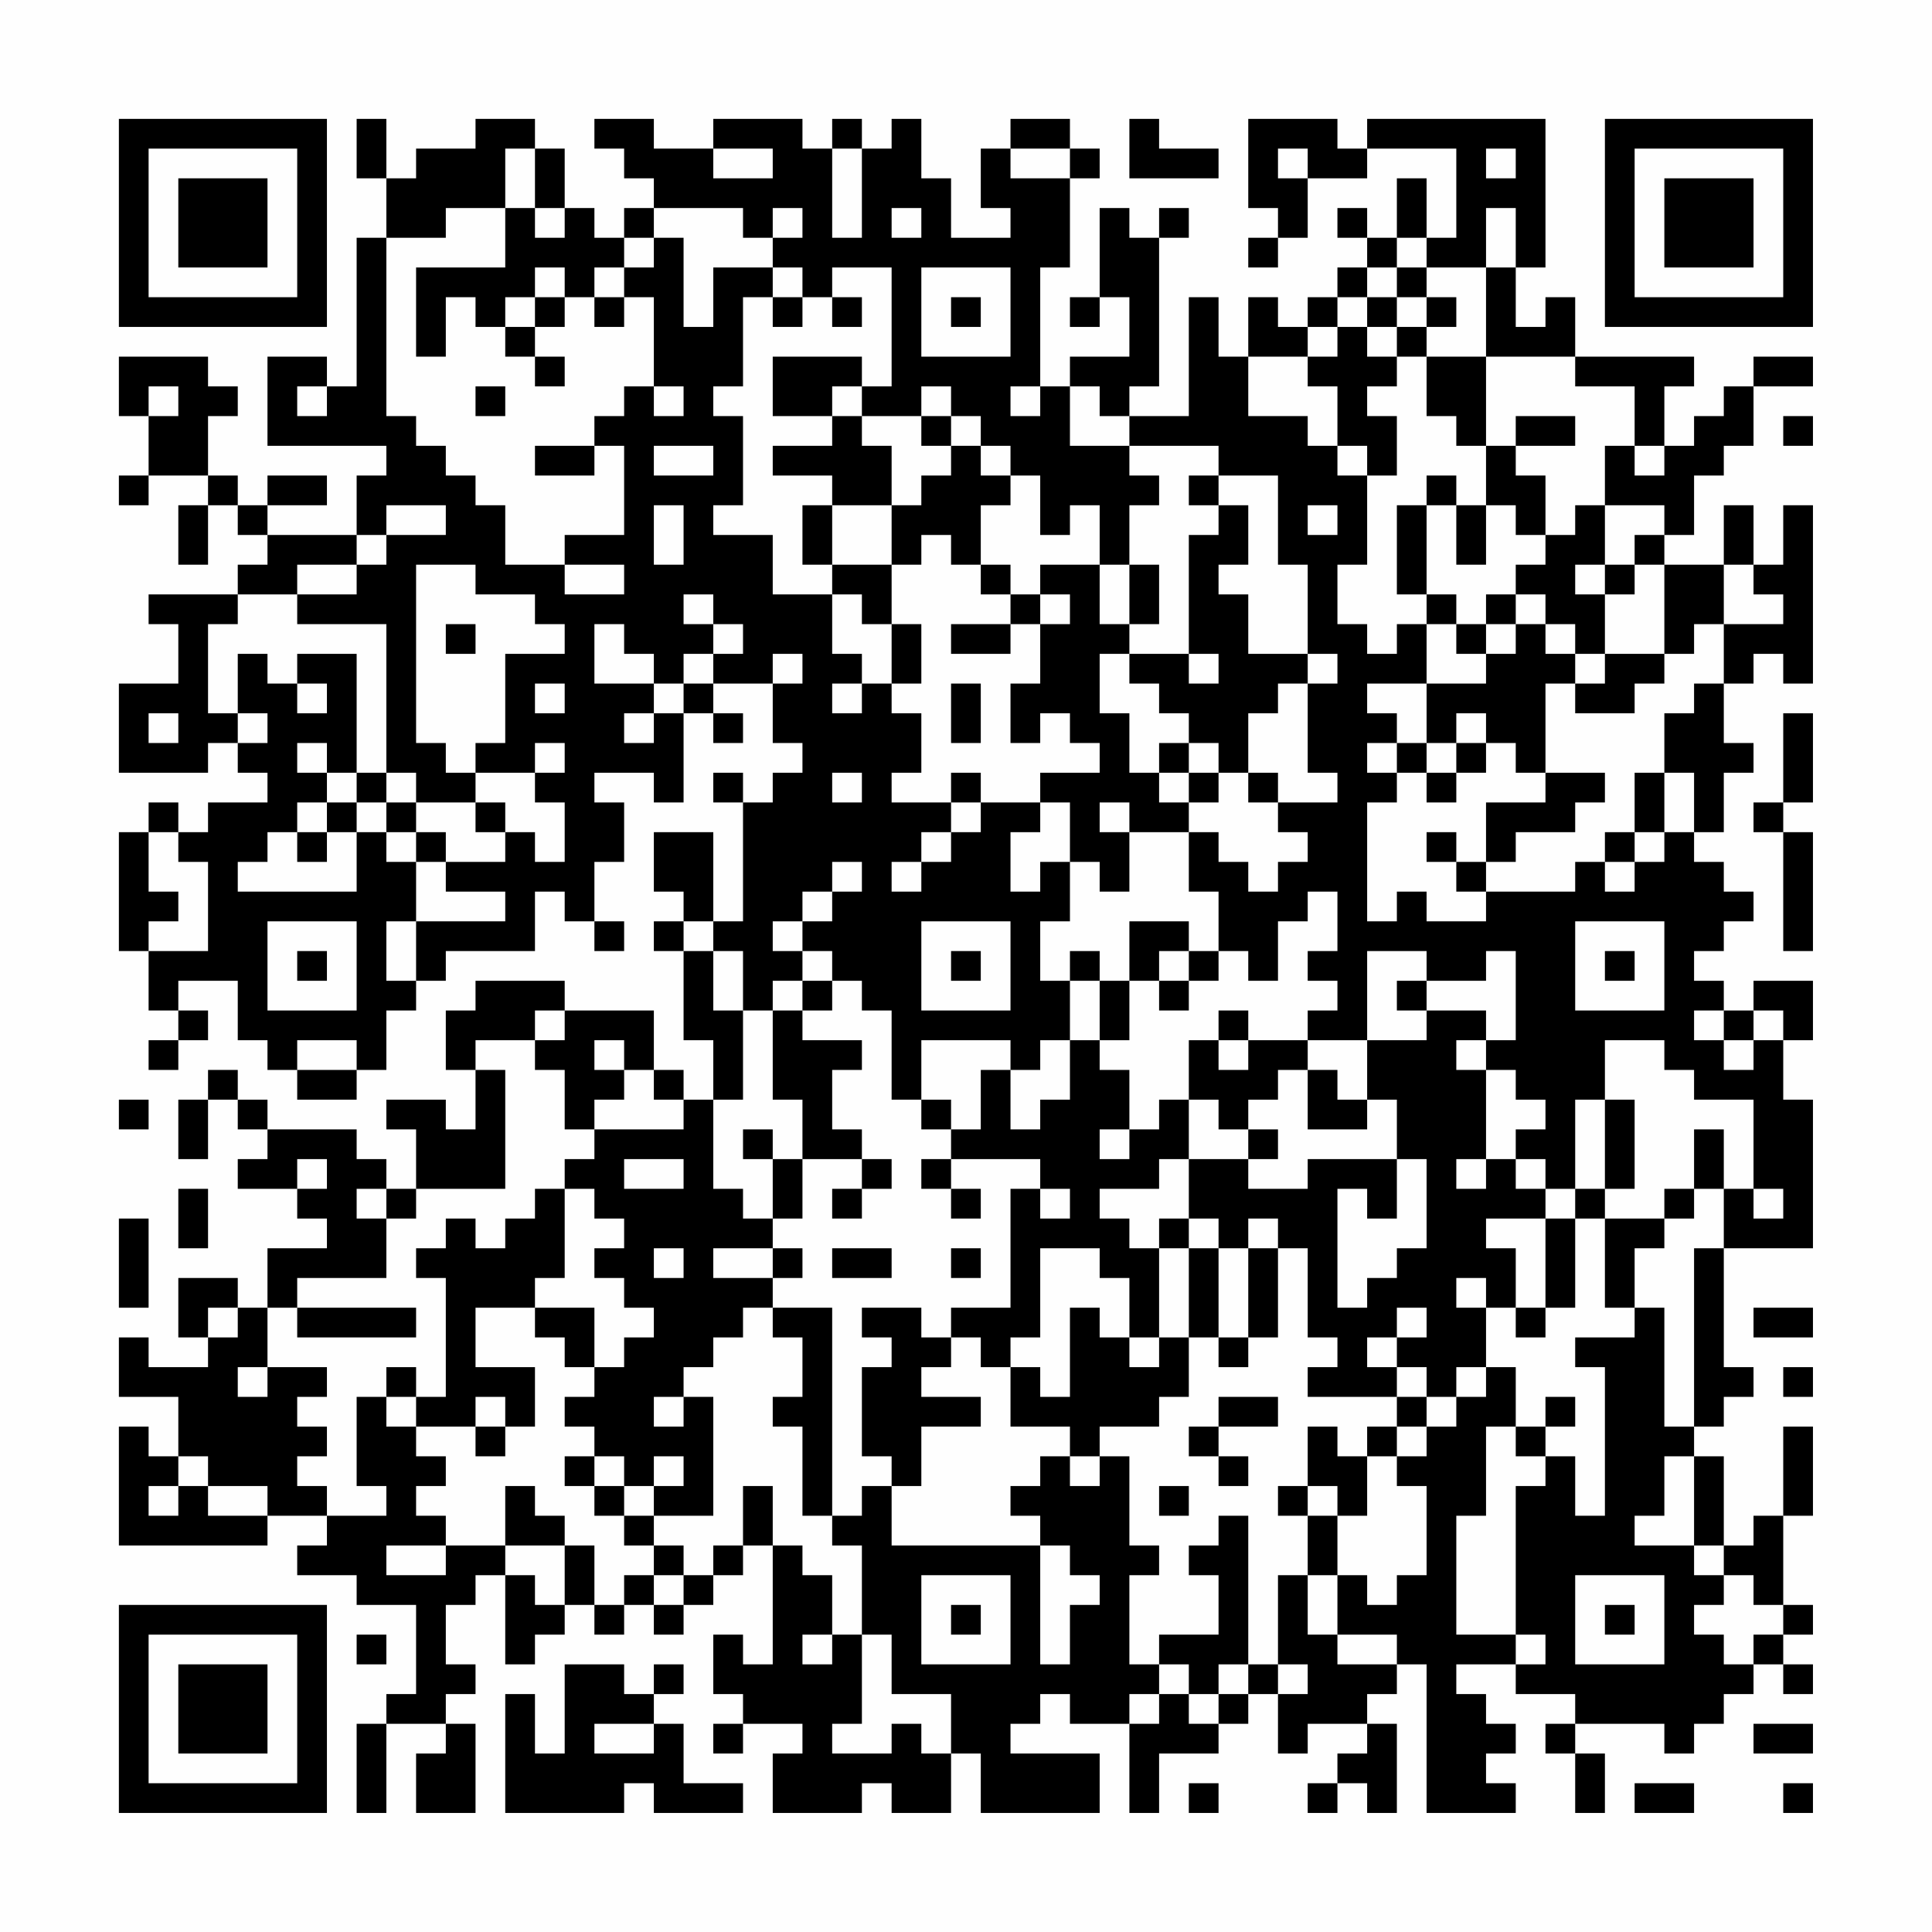 <?xml version="1.0" encoding="UTF-8"?>
<svg xmlns="http://www.w3.org/2000/svg" version="1.1" width="300" height="300" viewBox="0 0 300 300"><rect x="0" y="0" width="300" height="300" fill="#fefefe"/><g transform="scale(4.615)"><g transform="translate(4,4)"><path fill-rule="evenodd" d="M8 0L8 2L9 2L9 4L8 4L8 9L7 9L7 8L5 8L5 11L9 11L9 12L8 12L8 14L5 14L5 13L7 13L7 12L5 12L5 13L4 13L4 12L3 12L3 10L4 10L4 9L3 9L3 8L0 8L0 10L1 10L1 12L0 12L0 13L1 13L1 12L3 12L3 13L2 13L2 15L3 15L3 13L4 13L4 14L5 14L5 15L4 15L4 16L1 16L1 17L2 17L2 19L0 19L0 22L3 22L3 21L4 21L4 22L5 22L5 23L3 23L3 24L2 24L2 23L1 23L1 24L0 24L0 28L1 28L1 30L2 30L2 31L1 31L1 32L2 32L2 31L3 31L3 30L2 30L2 29L4 29L4 31L5 31L5 32L6 32L6 33L8 33L8 32L9 32L9 30L10 30L10 29L11 29L11 28L14 28L14 26L15 26L15 27L16 27L16 28L17 28L17 27L16 27L16 25L17 25L17 23L16 23L16 22L18 22L18 23L19 23L19 20L20 20L20 21L21 21L21 20L20 20L20 19L22 19L22 21L23 21L23 22L22 22L22 23L21 23L21 22L20 22L20 23L21 23L21 27L20 27L20 24L18 24L18 26L19 26L19 27L18 27L18 28L19 28L19 31L20 31L20 33L19 33L19 32L18 32L18 30L15 30L15 29L12 29L12 30L11 30L11 32L12 32L12 34L11 34L11 33L9 33L9 34L10 34L10 36L9 36L9 35L8 35L8 34L5 34L5 33L4 33L4 32L3 32L3 33L2 33L2 35L3 35L3 33L4 33L4 34L5 34L5 35L4 35L4 36L6 36L6 37L7 37L7 38L5 38L5 40L4 40L4 39L2 39L2 41L3 41L3 42L1 42L1 41L0 41L0 43L2 43L2 45L1 45L1 44L0 44L0 48L5 48L5 47L7 47L7 48L6 48L6 49L8 49L8 50L10 50L10 53L9 53L9 54L8 54L8 57L9 57L9 54L11 54L11 55L10 55L10 57L12 57L12 54L11 54L11 53L12 53L12 52L11 52L11 50L12 50L12 49L13 49L13 52L14 52L14 51L15 51L15 50L16 50L16 51L17 51L17 50L18 50L18 51L19 51L19 50L20 50L20 49L21 49L21 48L22 48L22 52L21 52L21 51L20 51L20 53L21 53L21 54L20 54L20 55L21 55L21 54L23 54L23 55L22 55L22 57L25 57L25 56L26 56L26 57L28 57L28 55L29 55L29 57L33 57L33 55L30 55L30 54L31 54L31 53L32 53L32 54L34 54L34 57L35 57L35 55L37 55L37 54L38 54L38 53L39 53L39 55L40 55L40 54L42 54L42 55L41 55L41 56L40 56L40 57L41 57L41 56L42 56L42 57L43 57L43 54L42 54L42 53L43 53L43 52L44 52L44 57L47 57L47 56L46 56L46 55L47 55L47 54L46 54L46 53L45 53L45 52L47 52L47 53L49 53L49 54L48 54L48 55L49 55L49 57L50 57L50 55L49 55L49 54L52 54L52 55L53 55L53 54L54 54L54 53L55 53L55 52L56 52L56 53L57 53L57 52L56 52L56 51L57 51L57 50L56 50L56 47L57 47L57 44L56 44L56 47L55 47L55 48L54 48L54 45L53 45L53 44L54 44L54 43L55 43L55 42L54 42L54 38L57 38L57 33L56 33L56 31L57 31L57 29L55 29L55 30L54 30L54 29L53 29L53 28L54 28L54 27L55 27L55 26L54 26L54 25L53 25L53 24L54 24L54 22L55 22L55 21L54 21L54 19L55 19L55 18L56 18L56 19L57 19L57 13L56 13L56 15L55 15L55 13L54 13L54 15L52 15L52 14L53 14L53 12L54 12L54 11L55 11L55 9L57 9L57 8L55 8L55 9L54 9L54 10L53 10L53 11L52 11L52 9L53 9L53 8L49 8L49 6L48 6L48 7L47 7L47 5L48 5L48 0L42 0L42 1L41 1L41 0L38 0L38 3L39 3L39 4L38 4L38 5L39 5L39 4L40 4L40 2L42 2L42 1L45 1L45 4L44 4L44 2L43 2L43 4L42 4L42 3L41 3L41 4L42 4L42 5L41 5L41 6L40 6L40 7L39 7L39 6L38 6L38 8L37 8L37 6L36 6L36 10L34 10L34 9L35 9L35 4L36 4L36 3L35 3L35 4L34 4L34 3L33 3L33 6L32 6L32 7L33 7L33 6L34 6L34 8L32 8L32 9L31 9L31 5L32 5L32 2L33 2L33 1L32 1L32 0L30 0L30 1L29 1L29 3L30 3L30 4L28 4L28 2L27 2L27 0L26 0L26 1L25 1L25 0L24 0L24 1L23 1L23 0L20 0L20 1L18 1L18 0L16 0L16 1L17 1L17 2L18 2L18 3L17 3L17 4L16 4L16 3L15 3L15 1L14 1L14 0L12 0L12 1L10 1L10 2L9 2L9 0ZM34 0L34 2L37 2L37 1L35 1L35 0ZM13 1L13 3L11 3L11 4L9 4L9 10L10 10L10 11L11 11L11 12L12 12L12 13L13 13L13 15L15 15L15 16L17 16L17 15L15 15L15 14L17 14L17 11L16 11L16 10L17 10L17 9L18 9L18 10L19 10L19 9L18 9L18 6L17 6L17 5L18 5L18 4L19 4L19 7L20 7L20 5L22 5L22 6L21 6L21 9L20 9L20 10L21 10L21 13L20 13L20 14L22 14L22 16L24 16L24 18L25 18L25 19L24 19L24 20L25 20L25 19L26 19L26 20L27 20L27 22L26 22L26 23L28 23L28 24L27 24L27 25L26 25L26 26L27 26L27 25L28 25L28 24L29 24L29 23L31 23L31 24L30 24L30 26L31 26L31 25L32 25L32 27L31 27L31 29L32 29L32 31L31 31L31 32L30 32L30 31L27 31L27 33L26 33L26 30L25 30L25 29L24 29L24 28L23 28L23 27L24 27L24 26L25 26L25 25L24 25L24 26L23 26L23 27L22 27L22 28L23 28L23 29L22 29L22 30L21 30L21 28L20 28L20 27L19 27L19 28L20 28L20 30L21 30L21 33L20 33L20 36L21 36L21 37L22 37L22 38L20 38L20 39L22 39L22 40L21 40L21 41L20 41L20 42L19 42L19 43L18 43L18 44L19 44L19 43L20 43L20 47L18 47L18 46L19 46L19 45L18 45L18 46L17 46L17 45L16 45L16 44L15 44L15 43L16 43L16 42L17 42L17 41L18 41L18 40L17 40L17 39L16 39L16 38L17 38L17 37L16 37L16 36L15 36L15 35L16 35L16 34L19 34L19 33L18 33L18 32L17 32L17 31L16 31L16 32L17 32L17 33L16 33L16 34L15 34L15 32L14 32L14 31L15 31L15 30L14 30L14 31L12 31L12 32L13 32L13 36L10 36L10 37L9 37L9 36L8 36L8 37L9 37L9 39L6 39L6 40L5 40L5 42L4 42L4 43L5 43L5 42L7 42L7 43L6 43L6 44L7 44L7 45L6 45L6 46L7 46L7 47L9 47L9 46L8 46L8 43L9 43L9 44L10 44L10 45L11 45L11 46L10 46L10 47L11 47L11 48L9 48L9 49L11 49L11 48L13 48L13 49L14 49L14 50L15 50L15 48L16 48L16 50L17 50L17 49L18 49L18 50L19 50L19 49L20 49L20 48L21 48L21 46L22 46L22 48L23 48L23 49L24 49L24 51L23 51L23 52L24 52L24 51L25 51L25 54L24 54L24 55L26 55L26 54L27 54L27 55L28 55L28 53L26 53L26 51L25 51L25 48L24 48L24 47L25 47L25 46L26 46L26 48L31 48L31 52L32 52L32 50L33 50L33 49L32 49L32 48L31 48L31 47L30 47L30 46L31 46L31 45L32 45L32 46L33 46L33 45L34 45L34 48L35 48L35 49L34 49L34 52L35 52L35 53L34 53L34 54L35 54L35 53L36 53L36 54L37 54L37 53L38 53L38 52L39 52L39 53L40 53L40 52L39 52L39 49L40 49L40 51L41 51L41 52L43 52L43 51L41 51L41 49L42 49L42 50L43 50L43 49L44 49L44 46L43 46L43 45L44 45L44 44L45 44L45 43L46 43L46 42L47 42L47 44L46 44L46 47L45 47L45 51L47 51L47 52L48 52L48 51L47 51L47 46L48 46L48 45L49 45L49 47L50 47L50 42L49 42L49 41L51 41L51 40L52 40L52 44L53 44L53 38L54 38L54 36L55 36L55 37L56 37L56 36L55 36L55 33L53 33L53 32L52 32L52 31L50 31L50 33L49 33L49 36L48 36L48 35L47 35L47 34L48 34L48 33L47 33L47 32L46 32L46 31L47 31L47 28L46 28L46 29L44 29L44 28L42 28L42 31L40 31L40 30L41 30L41 29L40 29L40 28L41 28L41 26L40 26L40 27L39 27L39 29L38 29L38 28L37 28L37 26L36 26L36 24L37 24L37 25L38 25L38 26L39 26L39 25L40 25L40 24L39 24L39 23L41 23L41 22L40 22L40 19L41 19L41 18L40 18L40 15L39 15L39 12L37 12L37 11L34 11L34 10L33 10L33 9L32 9L32 11L34 11L34 12L35 12L35 13L34 13L34 15L33 15L33 13L32 13L32 14L31 14L31 12L30 12L30 11L29 11L29 10L28 10L28 9L27 9L27 10L25 10L25 9L26 9L26 5L24 5L24 6L23 6L23 5L22 5L22 4L23 4L23 3L22 3L22 4L21 4L21 3L18 3L18 4L17 4L17 5L16 5L16 6L15 6L15 5L14 5L14 6L13 6L13 7L12 7L12 6L11 6L11 8L10 8L10 5L13 5L13 3L14 3L14 4L15 4L15 3L14 3L14 1ZM20 1L20 2L22 2L22 1ZM24 1L24 4L25 4L25 1ZM30 1L30 2L32 2L32 1ZM39 1L39 2L40 2L40 1ZM46 1L46 2L47 2L47 1ZM26 3L26 4L27 4L27 3ZM46 3L46 5L44 5L44 4L43 4L43 5L42 5L42 6L41 6L41 7L40 7L40 8L38 8L38 10L40 10L40 11L41 11L41 12L42 12L42 15L41 15L41 17L42 17L42 18L43 18L43 17L44 17L44 19L42 19L42 20L43 20L43 21L42 21L42 22L43 22L43 23L42 23L42 27L43 27L43 26L44 26L44 27L46 27L46 26L49 26L49 25L50 25L50 26L51 26L51 25L52 25L52 24L53 24L53 22L52 22L52 20L53 20L53 19L54 19L54 17L56 17L56 16L55 16L55 15L54 15L54 17L53 17L53 18L52 18L52 15L51 15L51 14L52 14L52 13L50 13L50 11L51 11L51 12L52 12L52 11L51 11L51 9L49 9L49 8L46 8L46 5L47 5L47 3ZM27 5L27 8L30 8L30 5ZM43 5L43 6L42 6L42 7L41 7L41 8L40 8L40 9L41 9L41 11L42 11L42 12L43 12L43 10L42 10L42 9L43 9L43 8L44 8L44 10L45 10L45 11L46 11L46 13L45 13L45 12L44 12L44 13L43 13L43 16L44 16L44 17L45 17L45 18L46 18L46 19L44 19L44 21L43 21L43 22L44 22L44 23L45 23L45 22L46 22L46 21L47 21L47 22L48 22L48 23L46 23L46 25L45 25L45 24L44 24L44 25L45 25L45 26L46 26L46 25L47 25L47 24L49 24L49 23L50 23L50 22L48 22L48 19L49 19L49 20L51 20L51 19L52 19L52 18L50 18L50 16L51 16L51 15L50 15L50 13L49 13L49 14L48 14L48 12L47 12L47 11L49 11L49 10L47 10L47 11L46 11L46 8L44 8L44 7L45 7L45 6L44 6L44 5ZM14 6L14 7L13 7L13 8L14 8L14 9L15 9L15 8L14 8L14 7L15 7L15 6ZM16 6L16 7L17 7L17 6ZM22 6L22 7L23 7L23 6ZM24 6L24 7L25 7L25 6ZM28 6L28 7L29 7L29 6ZM43 6L43 7L42 7L42 8L43 8L43 7L44 7L44 6ZM22 8L22 10L24 10L24 11L22 11L22 12L24 12L24 13L23 13L23 15L24 15L24 16L25 16L25 17L26 17L26 19L27 19L27 17L26 17L26 15L27 15L27 14L28 14L28 15L29 15L29 16L30 16L30 17L28 17L28 18L30 18L30 17L31 17L31 19L30 19L30 21L31 21L31 20L32 20L32 21L33 21L33 22L31 22L31 23L32 23L32 25L33 25L33 26L34 26L34 24L36 24L36 23L37 23L37 22L38 22L38 23L39 23L39 22L38 22L38 20L39 20L39 19L40 19L40 18L38 18L38 16L37 16L37 15L38 15L38 13L37 13L37 12L36 12L36 13L37 13L37 14L36 14L36 18L34 18L34 17L35 17L35 15L34 15L34 17L33 17L33 15L31 15L31 16L30 16L30 15L29 15L29 13L30 13L30 12L29 12L29 11L28 11L28 10L27 10L27 11L28 11L28 12L27 12L27 13L26 13L26 11L25 11L25 10L24 10L24 9L25 9L25 8ZM1 9L1 10L2 10L2 9ZM6 9L6 10L7 10L7 9ZM12 9L12 10L13 10L13 9ZM30 9L30 10L31 10L31 9ZM56 10L56 11L57 11L57 10ZM14 11L14 12L16 12L16 11ZM18 11L18 12L20 12L20 11ZM9 13L9 14L8 14L8 15L6 15L6 16L4 16L4 17L3 17L3 20L4 20L4 21L5 21L5 20L4 20L4 18L5 18L5 19L6 19L6 20L7 20L7 19L6 19L6 18L8 18L8 22L7 22L7 21L6 21L6 22L7 22L7 23L6 23L6 24L5 24L5 25L4 25L4 26L8 26L8 24L9 24L9 25L10 25L10 27L9 27L9 29L10 29L10 27L13 27L13 26L11 26L11 25L13 25L13 24L14 24L14 25L15 25L15 23L14 23L14 22L15 22L15 21L14 21L14 22L12 22L12 21L13 21L13 18L15 18L15 17L14 17L14 16L12 16L12 15L10 15L10 21L11 21L11 22L12 22L12 23L10 23L10 22L9 22L9 17L6 17L6 16L8 16L8 15L9 15L9 14L11 14L11 13ZM18 13L18 15L19 15L19 13ZM24 13L24 15L26 15L26 13ZM40 13L40 14L41 14L41 13ZM44 13L44 16L45 16L45 17L46 17L46 18L47 18L47 17L48 17L48 18L49 18L49 19L50 19L50 18L49 18L49 17L48 17L48 16L47 16L47 15L48 15L48 14L47 14L47 13L46 13L46 15L45 15L45 13ZM49 15L49 16L50 16L50 15ZM19 16L19 17L20 17L20 18L19 18L19 19L18 19L18 18L17 18L17 17L16 17L16 19L18 19L18 20L17 20L17 21L18 21L18 20L19 20L19 19L20 19L20 18L21 18L21 17L20 17L20 16ZM31 16L31 17L32 17L32 16ZM46 16L46 17L47 17L47 16ZM11 17L11 18L12 18L12 17ZM22 18L22 19L23 19L23 18ZM33 18L33 20L34 20L34 22L35 22L35 23L36 23L36 22L37 22L37 21L36 21L36 20L35 20L35 19L34 19L34 18ZM36 18L36 19L37 19L37 18ZM14 19L14 20L15 20L15 19ZM28 19L28 21L29 21L29 19ZM1 20L1 21L2 21L2 20ZM45 20L45 21L44 21L44 22L45 22L45 21L46 21L46 20ZM56 20L56 23L55 23L55 24L56 24L56 28L57 28L57 24L56 24L56 23L57 23L57 20ZM35 21L35 22L36 22L36 21ZM8 22L8 23L7 23L7 24L6 24L6 25L7 25L7 24L8 24L8 23L9 23L9 24L10 24L10 25L11 25L11 24L10 24L10 23L9 23L9 22ZM24 22L24 23L25 23L25 22ZM28 22L28 23L29 23L29 22ZM51 22L51 24L50 24L50 25L51 25L51 24L52 24L52 22ZM12 23L12 24L13 24L13 23ZM33 23L33 24L34 24L34 23ZM1 24L1 26L2 26L2 27L1 27L1 28L3 28L3 25L2 25L2 24ZM5 27L5 30L8 30L8 27ZM27 27L27 30L30 30L30 27ZM34 27L34 29L33 29L33 28L32 28L32 29L33 29L33 31L32 31L32 33L31 33L31 34L30 34L30 32L29 32L29 34L28 34L28 33L27 33L27 34L28 34L28 35L27 35L27 36L28 36L28 37L29 37L29 36L28 36L28 35L31 35L31 36L30 36L30 40L28 40L28 41L27 41L27 40L25 40L25 41L26 41L26 42L25 42L25 45L26 45L26 46L27 46L27 44L29 44L29 43L27 43L27 42L28 42L28 41L29 41L29 42L30 42L30 44L32 44L32 45L33 45L33 44L35 44L35 43L36 43L36 41L37 41L37 42L38 42L38 41L39 41L39 38L40 38L40 41L41 41L41 42L40 42L40 43L43 43L43 44L42 44L42 45L41 45L41 44L40 44L40 46L39 46L39 47L40 47L40 49L41 49L41 47L42 47L42 45L43 45L43 44L44 44L44 43L45 43L45 42L46 42L46 40L47 40L47 41L48 41L48 40L49 40L49 37L50 37L50 40L51 40L51 38L52 38L52 37L53 37L53 36L54 36L54 34L53 34L53 36L52 36L52 37L50 37L50 36L51 36L51 33L50 33L50 36L49 36L49 37L48 37L48 36L47 36L47 35L46 35L46 32L45 32L45 31L46 31L46 30L44 30L44 29L43 29L43 30L44 30L44 31L42 31L42 33L41 33L41 32L40 32L40 31L38 31L38 30L37 30L37 31L36 31L36 33L35 33L35 34L34 34L34 32L33 32L33 31L34 31L34 29L35 29L35 30L36 30L36 29L37 29L37 28L36 28L36 27ZM49 27L49 30L52 30L52 27ZM6 28L6 29L7 29L7 28ZM28 28L28 29L29 29L29 28ZM35 28L35 29L36 29L36 28ZM50 28L50 29L51 29L51 28ZM23 29L23 30L22 30L22 33L23 33L23 35L22 35L22 34L21 34L21 35L22 35L22 37L23 37L23 35L25 35L25 36L24 36L24 37L25 37L25 36L26 36L26 35L25 35L25 34L24 34L24 32L25 32L25 31L23 31L23 30L24 30L24 29ZM53 30L53 31L54 31L54 32L55 32L55 31L56 31L56 30L55 30L55 31L54 31L54 30ZM6 31L6 32L8 32L8 31ZM37 31L37 32L38 32L38 31ZM39 32L39 33L38 33L38 34L37 34L37 33L36 33L36 35L35 35L35 36L33 36L33 37L34 37L34 38L35 38L35 41L34 41L34 39L33 39L33 38L31 38L31 41L30 41L30 42L31 42L31 43L32 43L32 40L33 40L33 41L34 41L34 42L35 42L35 41L36 41L36 38L37 38L37 41L38 41L38 38L39 38L39 37L38 37L38 38L37 38L37 37L36 37L36 35L38 35L38 36L40 36L40 35L43 35L43 37L42 37L42 36L41 36L41 40L42 40L42 39L43 39L43 38L44 38L44 35L43 35L43 33L42 33L42 34L40 34L40 32ZM0 33L0 34L1 34L1 33ZM33 34L33 35L34 35L34 34ZM38 34L38 35L39 35L39 34ZM6 35L6 36L7 36L7 35ZM17 35L17 36L19 36L19 35ZM45 35L45 36L46 36L46 35ZM2 36L2 38L3 38L3 36ZM14 36L14 37L13 37L13 38L12 38L12 37L11 37L11 38L10 38L10 39L11 39L11 43L10 43L10 42L9 42L9 43L10 43L10 44L12 44L12 45L13 45L13 44L14 44L14 42L12 42L12 40L14 40L14 41L15 41L15 42L16 42L16 40L14 40L14 39L15 39L15 36ZM31 36L31 37L32 37L32 36ZM0 37L0 40L1 40L1 37ZM35 37L35 38L36 38L36 37ZM46 37L46 38L47 38L47 40L48 40L48 37ZM18 38L18 39L19 39L19 38ZM22 38L22 39L23 39L23 38ZM24 38L24 39L26 39L26 38ZM28 38L28 39L29 39L29 38ZM45 39L45 40L46 40L46 39ZM3 40L3 41L4 41L4 40ZM6 40L6 41L10 41L10 40ZM22 40L22 41L23 41L23 43L22 43L22 44L23 44L23 47L24 47L24 40ZM43 40L43 41L42 41L42 42L43 42L43 43L44 43L44 42L43 42L43 41L44 41L44 40ZM55 40L55 41L57 41L57 40ZM56 42L56 43L57 43L57 42ZM12 43L12 44L13 44L13 43ZM37 43L37 44L36 44L36 45L37 45L37 46L38 46L38 45L37 45L37 44L39 44L39 43ZM48 43L48 44L47 44L47 45L48 45L48 44L49 44L49 43ZM2 45L2 46L1 46L1 47L2 47L2 46L3 46L3 47L5 47L5 46L3 46L3 45ZM15 45L15 46L16 46L16 47L17 47L17 48L18 48L18 49L19 49L19 48L18 48L18 47L17 47L17 46L16 46L16 45ZM52 45L52 47L51 47L51 48L53 48L53 49L54 49L54 50L53 50L53 51L54 51L54 52L55 52L55 51L56 51L56 50L55 50L55 49L54 49L54 48L53 48L53 45ZM13 46L13 48L15 48L15 47L14 47L14 46ZM35 46L35 47L36 47L36 46ZM40 46L40 47L41 47L41 46ZM37 47L37 48L36 48L36 49L37 49L37 51L35 51L35 52L36 52L36 53L37 53L37 52L38 52L38 47ZM27 49L27 52L30 52L30 49ZM49 49L49 52L52 52L52 49ZM28 50L28 51L29 51L29 50ZM50 50L50 51L51 51L51 50ZM8 51L8 52L9 52L9 51ZM15 52L15 55L14 55L14 53L13 53L13 57L17 57L17 56L18 56L18 57L21 57L21 56L19 56L19 54L18 54L18 53L19 53L19 52L18 52L18 53L17 53L17 52ZM16 54L16 55L18 55L18 54ZM55 54L55 55L57 55L57 54ZM36 56L36 57L37 57L37 56ZM51 56L51 57L53 57L53 56ZM56 56L56 57L57 57L57 56ZM0 0L0 7L7 7L7 0ZM1 1L1 6L6 6L6 1ZM2 2L2 5L5 5L5 2ZM50 0L50 7L57 7L57 0ZM51 1L51 6L56 6L56 1ZM52 2L52 5L55 5L55 2ZM0 50L0 57L7 57L7 50ZM1 51L1 56L6 56L6 51ZM2 52L2 55L5 55L5 52Z" fill="#000000"/></g></g></svg>
